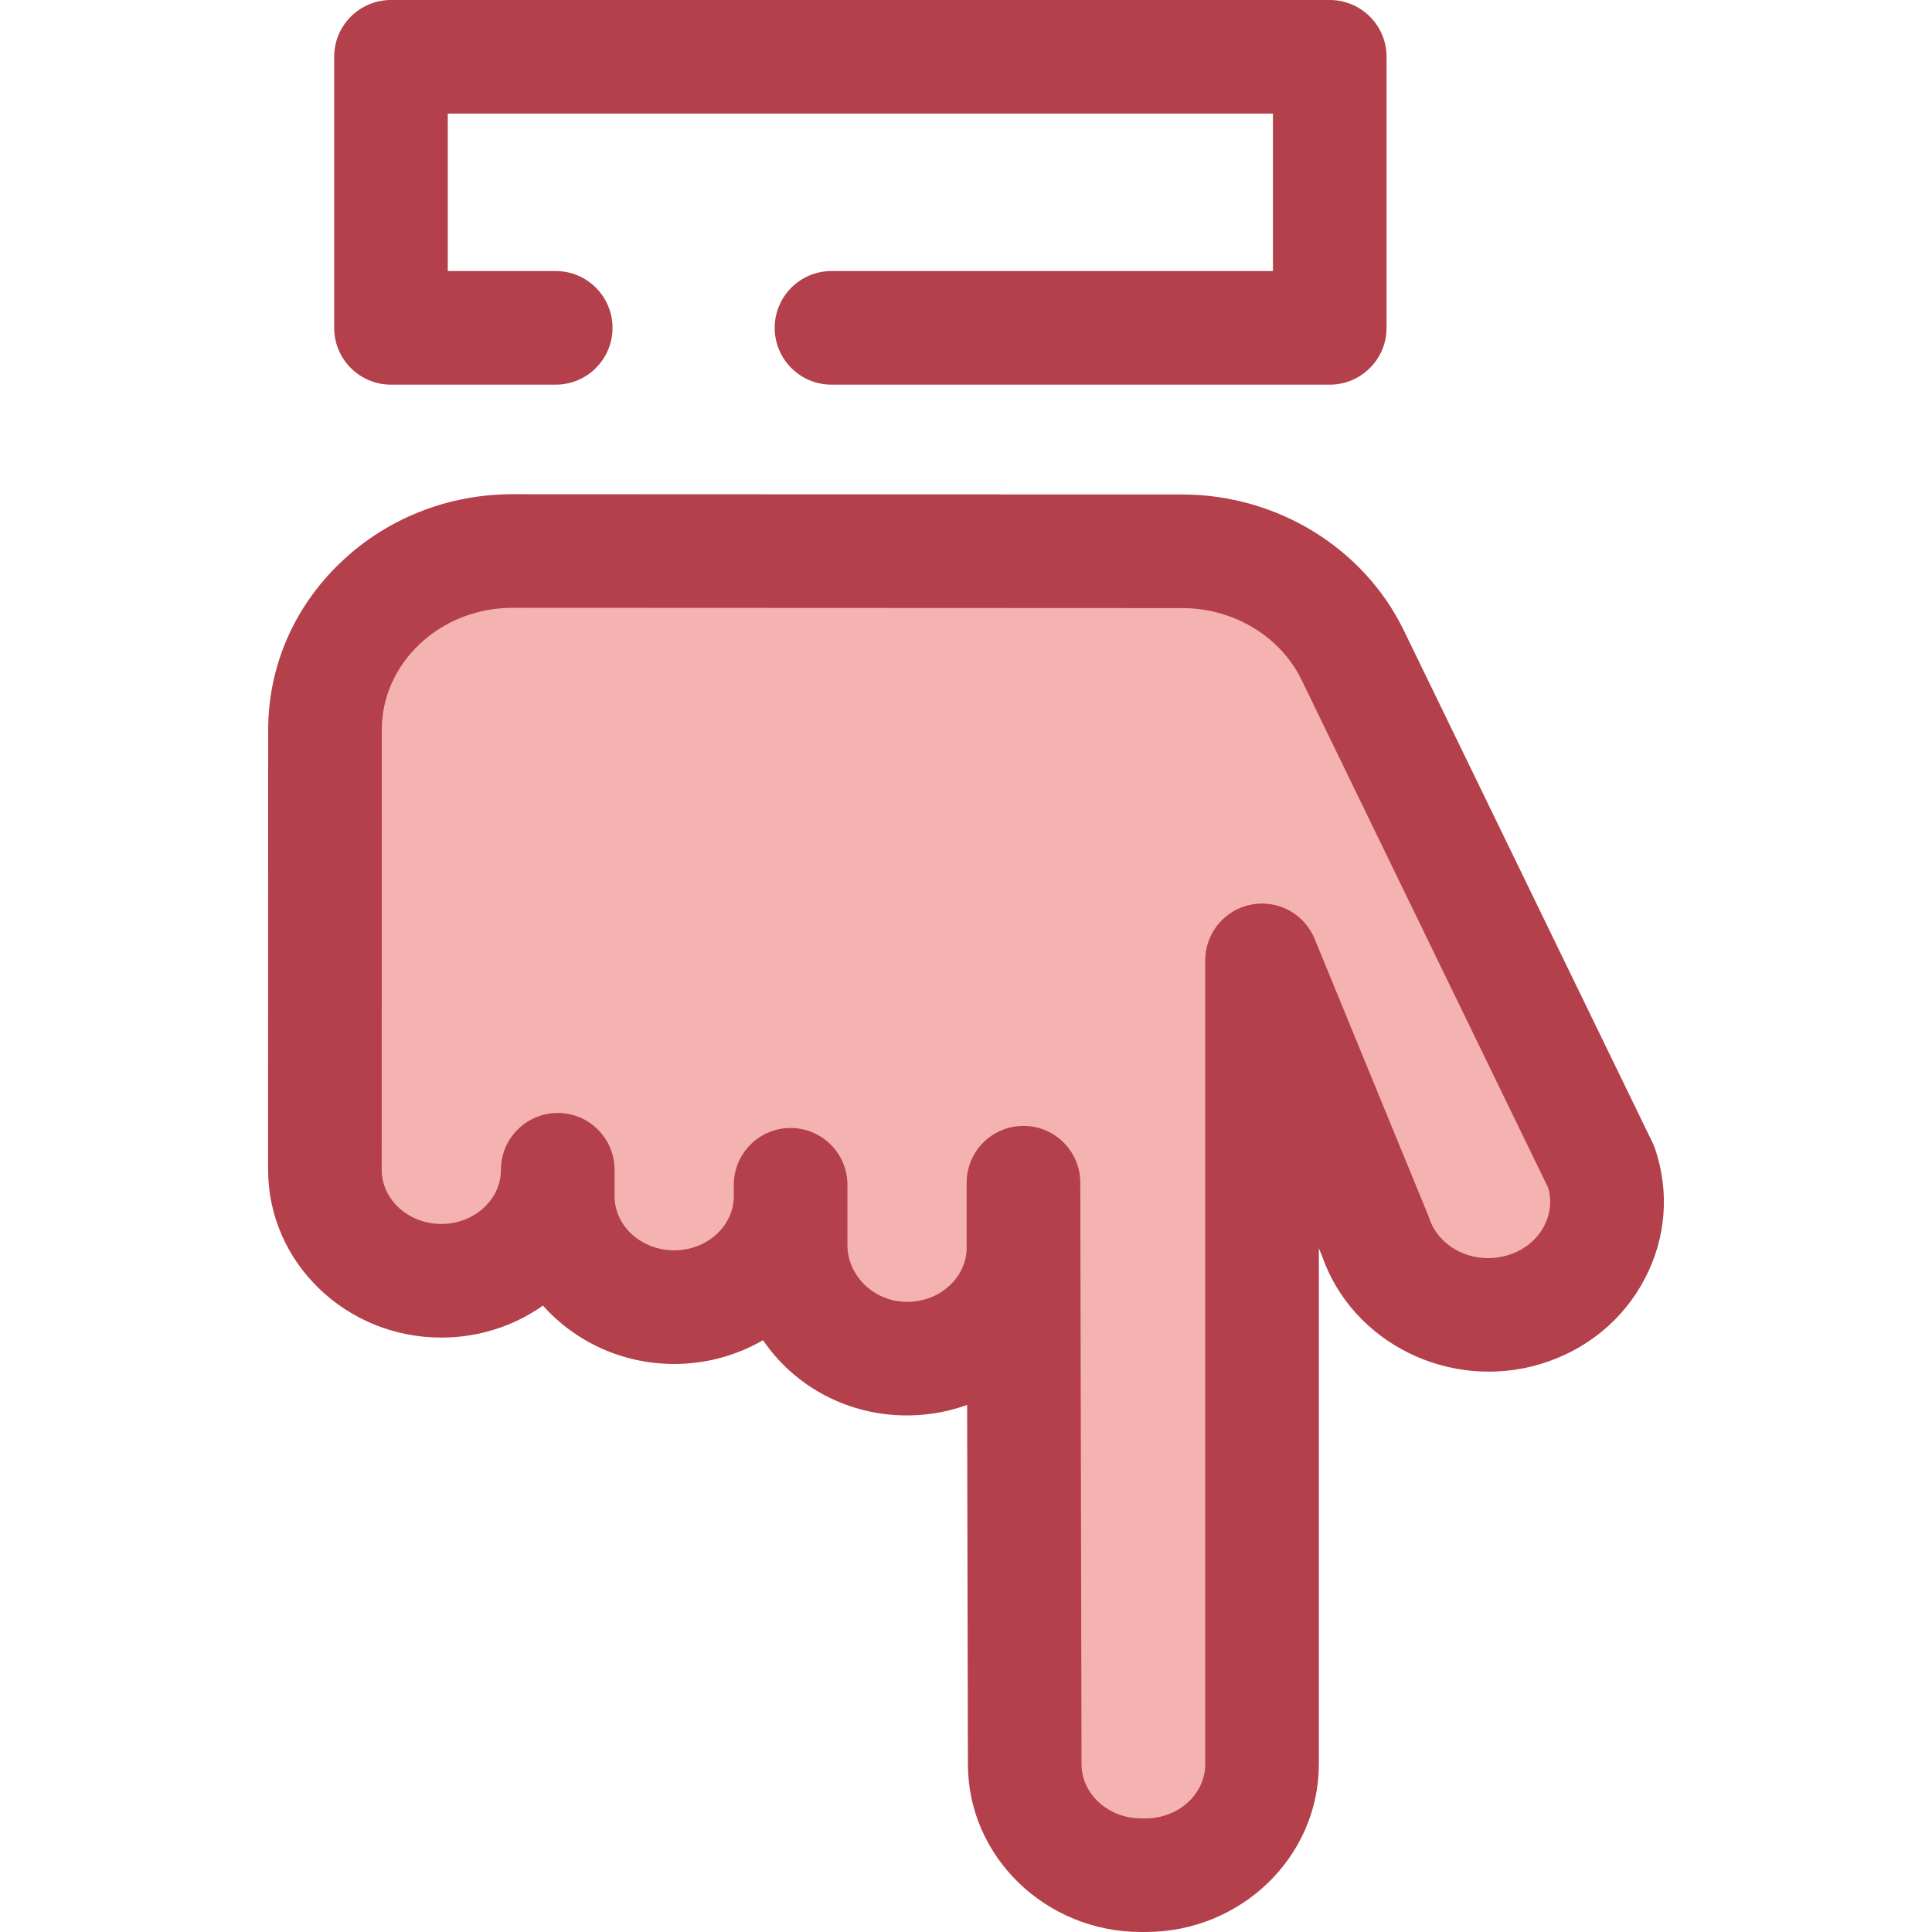 <svg width="512" height="512" viewBox="0 0 512 512" fill="none" xmlns="http://www.w3.org/2000/svg">
<g id="pointer 1" clip-path="url(#clip0)">
<g id="hand">
<path id="Vector" d="M103.613 2.30655e-05L352.397 1.31606e-06C360.71 5.89317e-07 367.451 6.741 367.451 15.054L367.451 86.883C367.451 95.196 360.71 101.937 352.397 101.937L220.354 101.937C212.041 101.937 205.3 95.196 205.3 86.883C205.3 78.57 212.041 71.829 220.354 71.829L337.343 71.829L337.343 30.107L118.667 30.107L118.667 71.829L147.272 71.829C155.585 71.829 162.326 78.57 162.326 86.883C162.326 95.196 155.585 101.937 147.272 101.937L103.613 101.937C95.3 101.937 88.559 95.196 88.559 86.883L88.559 15.054C88.559 6.74 95.3 2.37922e-05 103.613 2.30655e-05Z" fill="#B3404A"/>
<path id="Vector_2" d="M209.519 313.987L209.519 329.938C209.519 345.886 222.528 359.468 239.247 360.034C256.8 360.629 271.226 347.241 271.226 330.643L271.226 313.43L271.559 467.536C271.559 483.779 285.372 496.947 302.413 496.947L303.6 496.947C320.639 496.947 334.454 483.779 334.454 467.536L334.454 356.865L334.454 331.418L334.454 254.51L364.474 327.607C369.755 343.376 387.458 352.072 404.001 347.038C420.544 341.995 429.666 325.129 424.385 309.354L358.467 173.609C350.326 156.844 332.711 146.109 313.33 146.1L135.907 146.023C108.416 146.011 86.124 167.249 86.121 193.455L86.103 310.011C86.103 326.254 99.916 339.422 116.957 339.422C133.996 339.422 147.811 326.254 147.811 310.011L147.811 317C147.811 333.243 161.624 346.411 178.665 346.411C195.704 346.411 209.519 333.243 209.519 317" fill="#F4B2B0"/>
<path id="Vector_3" d="M135.885 130.968C135.896 130.968 135.905 130.968 135.915 130.968L313.336 131.045C338.369 131.057 361.398 145.184 372.008 167.033L437.927 302.777C438.21 303.36 438.455 303.959 438.66 304.573C442.448 315.881 441.514 327.964 436.035 338.595C430.351 349.625 420.533 357.737 408.392 361.438C384.318 368.763 358.425 355.981 350.381 332.909L349.509 330.788L349.509 467.537C349.508 492.054 328.913 512 303.6 512L302.414 512C277.101 512 256.507 492.054 256.507 467.536L256.301 372.33C250.737 374.323 244.776 375.288 238.741 375.08C223.403 374.559 210.116 366.794 202.204 355.164C195.318 359.162 187.265 361.464 178.667 361.464C164.781 361.464 152.317 355.464 143.891 345.999C136.322 351.328 127.011 354.474 116.958 354.474C91.645 354.474 71.05 334.528 71.05 310.01L71.07 193.453C71.071 176.621 77.91 160.837 90.325 149.011C102.535 137.375 118.715 130.968 135.885 130.968ZM410.342 314.894L344.927 180.183C339.315 168.628 326.911 161.156 313.325 161.15L135.905 161.073C135.899 161.073 135.893 161.073 135.887 161.073C126.484 161.073 117.679 164.528 111.093 170.804C104.7 176.895 101.179 184.938 101.177 193.452L101.157 310.008C101.157 317.922 108.246 324.362 116.958 324.362C125.67 324.362 132.757 317.922 132.757 310.005C132.757 301.692 139.498 294.951 147.811 294.951C156.124 294.951 162.865 301.692 162.865 310.005L162.865 316.996C162.865 324.913 169.954 331.353 178.665 331.353C187.377 331.353 194.466 324.913 194.466 316.996L194.466 313.985C194.466 305.672 201.207 298.931 209.52 298.931C217.833 298.931 224.574 305.672 224.574 313.985L224.574 329.938C224.572 337.953 231.384 344.706 239.759 344.989C244.381 345.167 248.702 343.539 251.882 340.467C254.65 337.792 256.175 334.302 256.175 330.643L256.175 313.43C256.175 305.122 262.906 298.385 271.212 298.376C271.217 298.376 271.224 298.376 271.229 298.376C279.531 298.376 286.265 305.095 286.283 313.398L286.616 467.502C286.616 475.45 293.703 481.892 302.415 481.892L303.6 481.892C312.312 481.892 319.4 475.452 319.4 467.535L319.4 254.507C319.4 247.317 324.485 241.13 331.538 239.738C338.595 238.344 345.648 242.136 348.379 248.788L378.399 321.886C378.527 322.195 378.643 322.508 378.748 322.825C381.456 330.912 390.821 335.312 399.617 332.634C403.912 331.326 407.343 328.542 409.271 324.8C410.873 321.696 411.244 318.208 410.342 314.894Z" fill="#B3404A"/>
</g>
</g>
<defs>
<clipPath id="clip0">
<rect width="512" height="512" fill="white" transform="translate(512 512) rotate(180)"/>
</clipPath>
</defs>
</svg>
